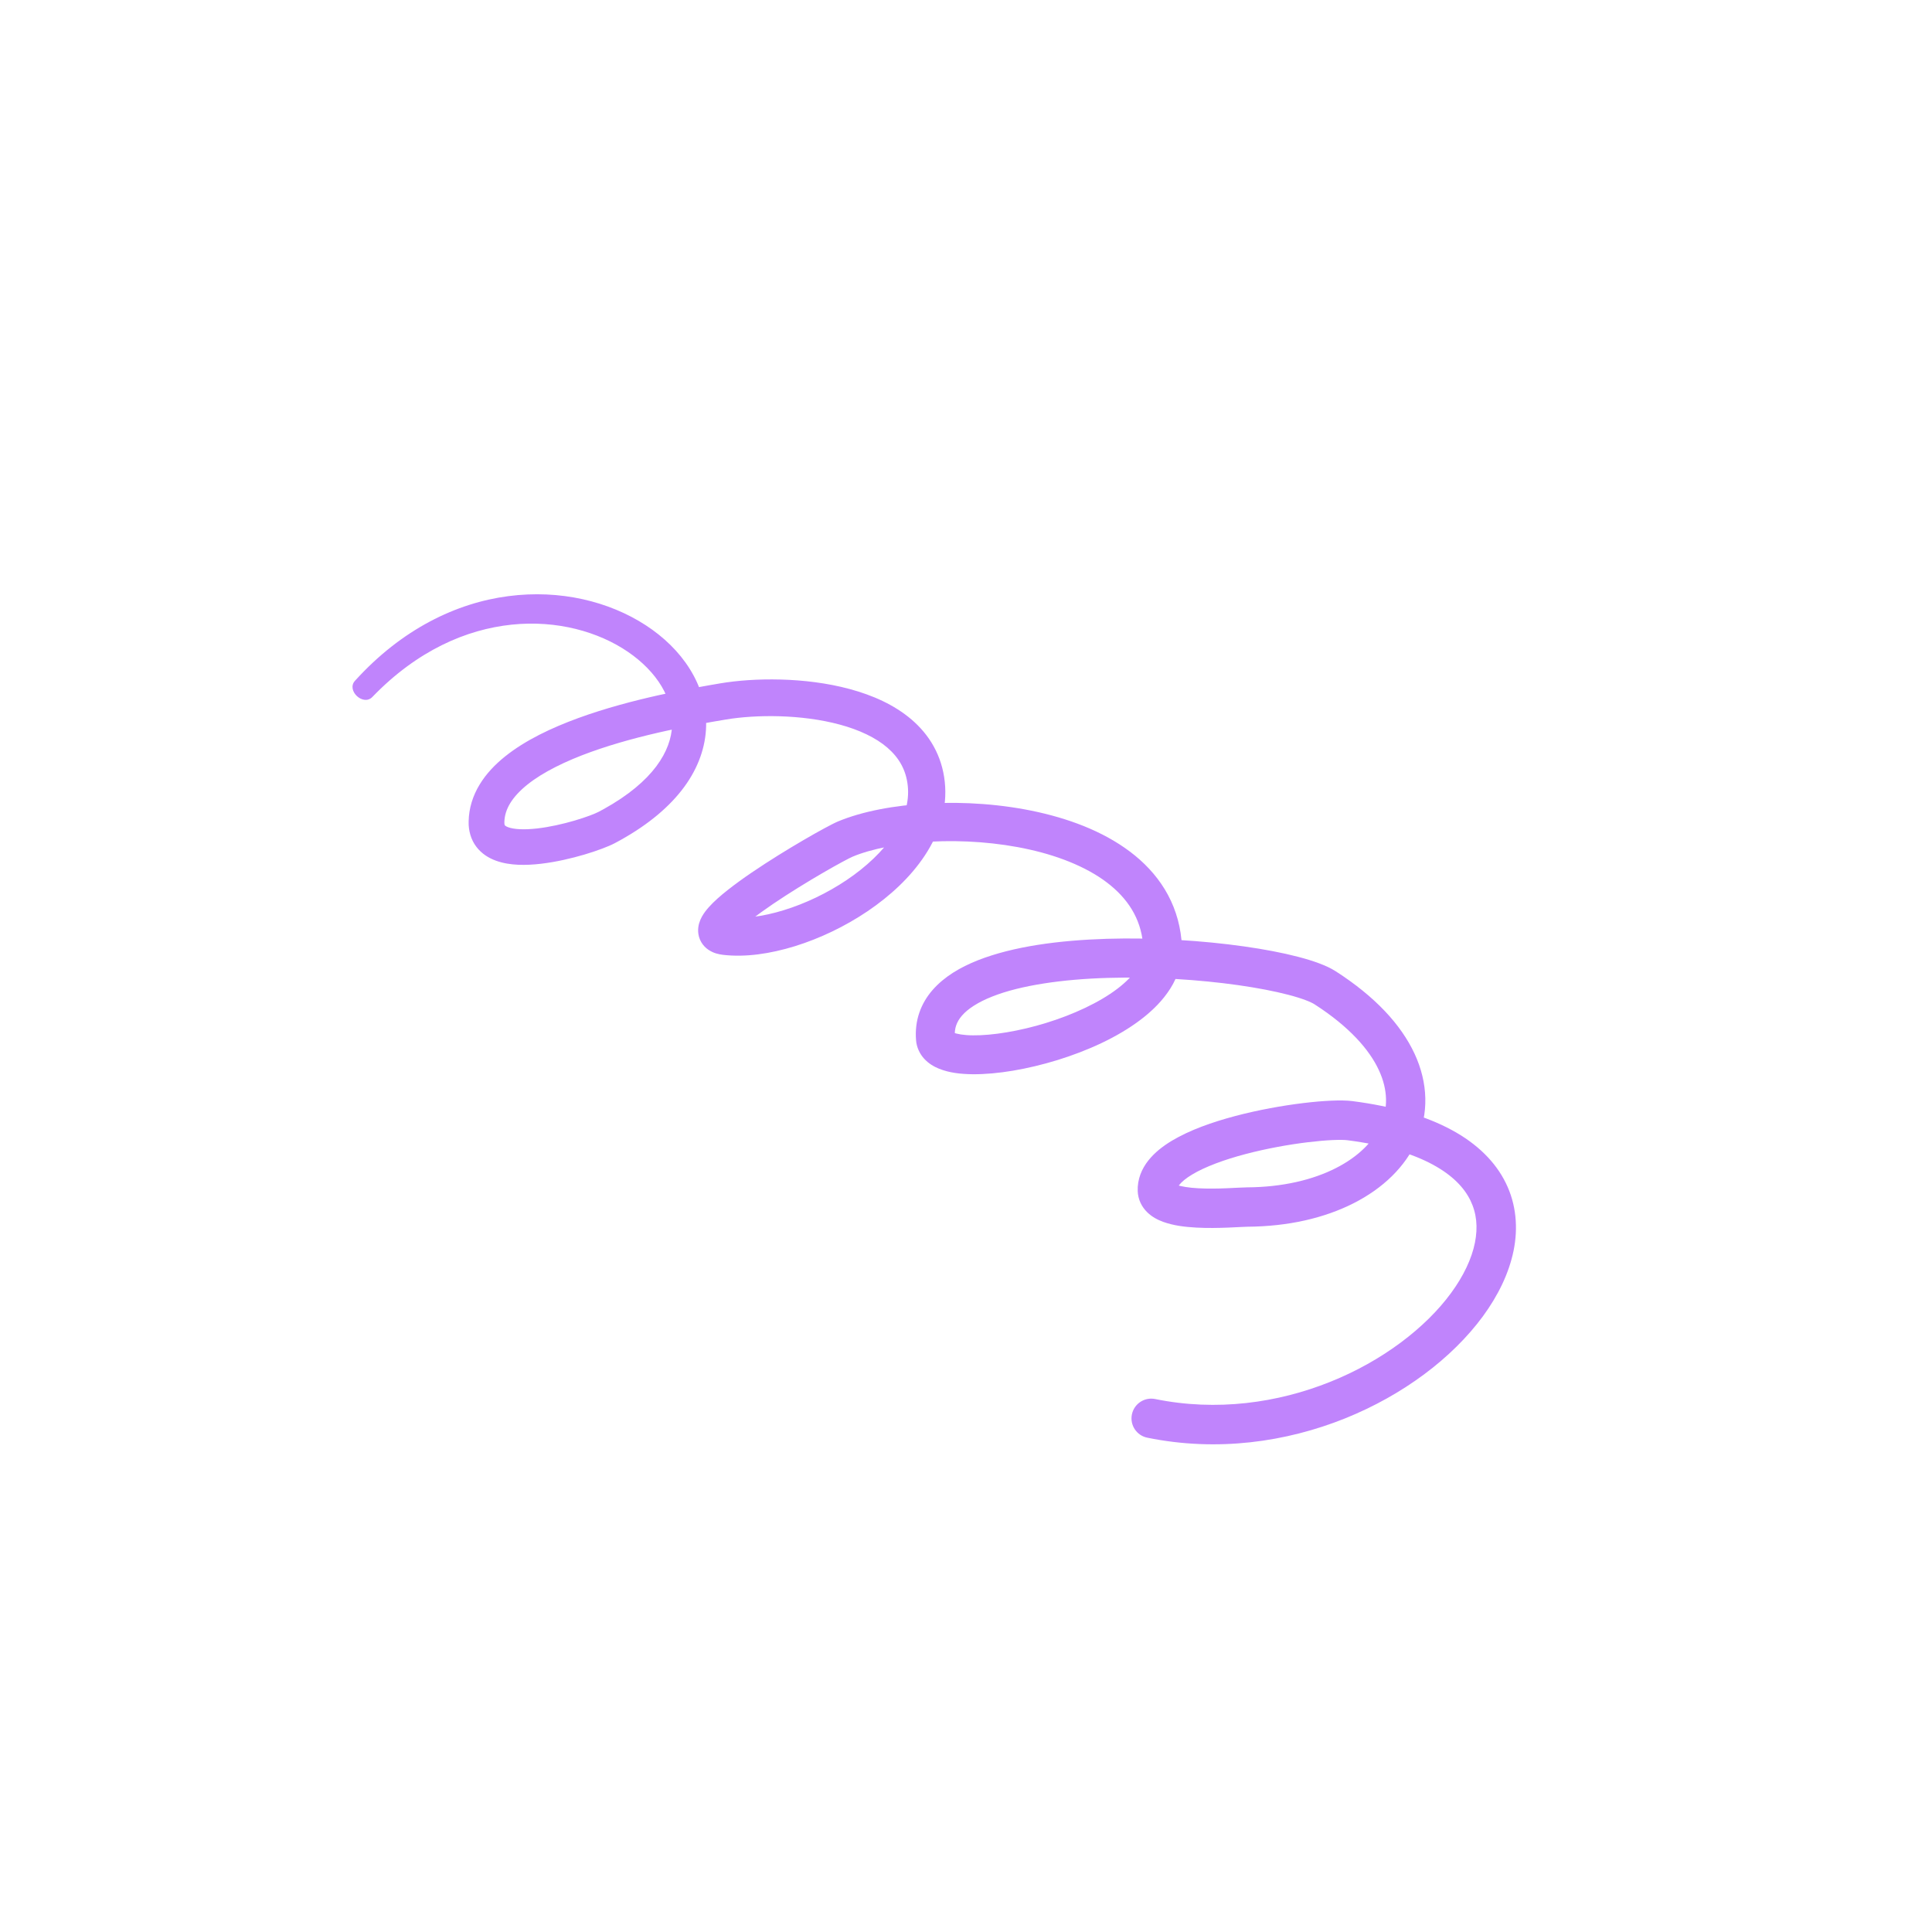 <svg xmlns="http://www.w3.org/2000/svg" width="145" height="145" viewBox="0 0 145 145" fill="none">
  <g clip-path="url(#clip0_560_22881)">
    <path d="M27.944 52.311C31.319 48.813 35.003 47.237 38.403 46.881C41.8 46.526 44.929 47.419 47.127 48.921C48.226 49.67 49.089 50.567 49.652 51.509C50.216 52.457 50.486 53.438 50.446 54.426C50.403 55.413 50.059 56.438 49.258 57.513C48.455 58.584 47.179 59.69 45.301 60.728C45.175 60.797 45.047 60.867 44.915 60.935C44.819 60.986 44.573 61.095 44.261 61.211C43.945 61.328 43.556 61.459 43.125 61.586C42.262 61.839 41.234 62.074 40.299 62.179C39.833 62.231 39.39 62.252 39.014 62.233C38.637 62.216 38.331 62.158 38.143 62.086C37.95 62.015 37.899 61.952 37.889 61.938C37.885 61.92 37.855 61.916 37.853 61.71C37.867 61.206 38.005 60.758 38.289 60.286C38.574 59.819 39.012 59.34 39.593 58.877C40.751 57.949 42.462 57.115 44.331 56.442C46.201 55.766 48.227 55.239 50.042 54.842C51.857 54.443 53.455 54.173 54.497 53.999C55.572 53.818 56.996 53.712 58.506 53.757C60.014 53.801 61.61 53.995 63.042 54.386C64.475 54.772 65.731 55.361 66.601 56.115C67.038 56.492 67.383 56.906 67.637 57.368C67.893 57.833 68.062 58.35 68.129 58.968C68.194 59.586 68.133 60.191 67.955 60.807C67.777 61.42 67.48 62.042 67.074 62.655C66.261 63.882 65.008 65.064 63.547 66.046C62.087 67.031 60.422 67.82 58.83 68.309C57.239 68.802 55.715 68.985 54.596 68.844C54.578 68.841 54.568 68.84 54.566 68.839C54.567 68.841 54.563 68.839 54.567 68.841C54.569 68.841 54.575 68.843 54.582 68.845C54.609 68.854 54.676 68.875 54.772 68.941C54.867 69.003 54.991 69.119 55.083 69.279C55.178 69.436 55.227 69.626 55.233 69.772C55.241 69.921 55.217 70.025 55.199 70.085C55.181 70.147 55.166 70.169 55.166 70.169C55.165 70.168 55.221 70.083 55.323 69.973C55.525 69.744 55.903 69.403 56.373 69.034C56.844 68.662 57.411 68.256 58.017 67.844C59.233 67.02 60.607 66.178 61.747 65.516C62.316 65.185 62.826 64.899 63.229 64.682C63.427 64.574 63.601 64.484 63.735 64.416C63.868 64.349 63.97 64.302 63.99 64.295C65.36 63.716 67.503 63.284 69.879 63.166C72.258 63.042 74.882 63.221 77.282 63.763C79.684 64.3 81.85 65.211 83.35 66.45C84.101 67.067 84.69 67.761 85.105 68.536C85.519 69.314 85.767 70.179 85.811 71.202C85.827 71.672 85.702 72.119 85.384 72.633C85.066 73.141 84.547 73.686 83.865 74.204C82.502 75.246 80.516 76.16 78.507 76.775C76.501 77.394 74.454 77.721 73.037 77.704C72.335 77.703 71.79 77.597 71.579 77.504C71.528 77.483 71.497 77.466 71.489 77.459C71.487 77.459 71.487 77.459 71.487 77.459C71.487 77.459 71.488 77.46 71.491 77.462C71.498 77.467 71.508 77.475 71.52 77.489C71.576 77.539 71.663 77.71 71.666 77.828C71.638 77.483 71.677 77.21 71.762 76.958C71.849 76.704 71.987 76.465 72.204 76.216C72.631 75.721 73.405 75.209 74.471 74.792C76.597 73.943 79.793 73.489 83.146 73.393C86.504 73.293 90.038 73.527 92.933 73.938C94.378 74.144 95.668 74.393 96.679 74.658C97.184 74.788 97.62 74.925 97.962 75.053C98.304 75.18 98.555 75.306 98.664 75.379C101.264 77.05 102.783 78.788 103.489 80.322C103.845 81.091 104.007 81.811 104.023 82.485C104.038 83.161 103.906 83.796 103.637 84.413C103.102 85.636 101.971 86.802 100.255 87.671C98.546 88.542 96.273 89.097 93.601 89.113C93.409 89.115 93.201 89.126 92.939 89.138C92.681 89.152 92.381 89.168 92.053 89.181C91.4 89.208 90.637 89.22 89.939 89.182C89.246 89.148 88.608 89.043 88.309 88.925C88.236 88.899 88.185 88.873 88.162 88.86C88.157 88.856 88.152 88.853 88.151 88.852C88.148 88.851 88.149 88.852 88.148 88.851C88.15 88.851 88.158 88.857 88.172 88.871C88.196 88.896 88.244 88.954 88.281 89.034C88.319 89.113 88.34 89.21 88.342 89.284C88.343 89.246 88.344 89.22 88.363 89.166C88.383 89.114 88.424 89.034 88.506 88.929C88.666 88.722 88.998 88.432 89.473 88.15C90.422 87.574 91.899 87.029 93.475 86.616C95.052 86.199 96.736 85.899 98.156 85.727C98.865 85.641 99.51 85.586 100.031 85.563C100.55 85.539 100.964 85.552 101.126 85.576C103.935 85.937 106.046 86.598 107.533 87.405C109.027 88.215 109.889 89.141 110.358 90.095C110.822 91.051 110.93 92.091 110.694 93.277C110.457 94.458 109.848 95.759 108.898 97.052C107.004 99.639 103.754 102.145 99.826 103.713C95.898 105.289 91.317 105.944 86.698 105C85.896 104.837 85.114 105.354 84.951 106.156C84.787 106.956 85.304 107.738 86.106 107.901C91.37 108.976 96.533 108.224 100.929 106.462C105.326 104.693 108.98 101.927 111.284 98.805C112.432 97.24 113.247 95.575 113.597 93.866C113.944 92.162 113.802 90.387 113.017 88.793C112.237 87.195 110.852 85.831 108.942 84.802C107.027 83.767 104.575 83.038 101.503 82.64C101.037 82.582 100.524 82.582 99.902 82.607C99.284 82.634 98.573 82.695 97.8 82.789C96.253 82.977 94.458 83.298 92.719 83.756C90.978 84.218 89.306 84.806 87.95 85.614C87.273 86.024 86.667 86.491 86.182 87.1C85.941 87.407 85.734 87.751 85.59 88.139C85.447 88.526 85.37 88.955 85.387 89.391C85.397 89.692 85.471 90.004 85.598 90.275C85.725 90.549 85.9 90.784 86.088 90.969C86.468 91.341 86.879 91.546 87.281 91.697C88.085 91.989 88.928 92.084 89.778 92.133C90.625 92.18 91.469 92.161 92.17 92.134C92.52 92.119 92.835 92.102 93.09 92.09C93.341 92.078 93.544 92.069 93.62 92.068C96.688 92.047 99.401 91.417 101.592 90.304C103.777 89.195 105.466 87.587 106.341 85.598C106.775 84.606 106.998 83.525 106.972 82.419C106.947 81.311 106.676 80.182 106.165 79.082C105.137 76.877 103.187 74.788 100.256 72.901C99.876 72.659 99.465 72.473 98.994 72.296C98.527 72.121 98.002 71.961 97.421 71.81C96.263 71.507 94.879 71.243 93.345 71.027C90.277 70.594 86.611 70.353 83.057 70.459C79.499 70.573 76.073 71.017 73.394 72.069C72.053 72.602 70.879 73.294 70 74.291C69.565 74.788 69.213 75.368 68.994 76.014C68.774 76.656 68.692 77.359 68.752 78.071C68.788 78.6 69.041 79.123 69.376 79.475C69.71 79.834 70.096 80.054 70.481 80.211C71.254 80.518 72.083 80.612 73.013 80.624C74.859 80.634 77.107 80.253 79.365 79.56C81.618 78.862 83.86 77.86 85.627 76.516C86.51 75.842 87.28 75.076 87.847 74.173C88.41 73.276 88.76 72.212 88.709 71.082C88.65 69.643 88.278 68.321 87.66 67.168C87.04 66.013 86.185 65.032 85.185 64.213C83.177 62.575 80.615 61.558 77.914 60.95C75.209 60.346 72.356 60.161 69.73 60.298C67.102 60.441 64.718 60.891 62.883 61.655C62.745 61.714 62.611 61.78 62.443 61.865C62.276 61.949 62.086 62.049 61.87 62.167C61.434 62.401 60.9 62.702 60.309 63.048C59.124 63.738 57.707 64.609 56.416 65.488C55.77 65.927 55.157 66.37 54.611 66.802C54.066 67.233 53.593 67.645 53.206 68.077C53.011 68.295 52.837 68.516 52.683 68.79C52.606 68.929 52.536 69.083 52.479 69.267C52.424 69.451 52.384 69.671 52.397 69.925C52.409 70.178 52.486 70.466 52.631 70.71C52.775 70.959 52.975 71.153 53.171 71.284C53.567 71.547 53.919 71.616 54.258 71.662C55.942 71.858 57.791 71.589 59.664 71.012C61.535 70.431 63.423 69.53 65.124 68.382C66.821 67.23 68.335 65.832 69.412 64.203C69.95 63.388 70.378 62.512 70.644 61.582C70.911 60.653 71.015 59.668 70.906 58.668C70.802 57.698 70.513 56.804 70.078 56.021C69.646 55.237 69.07 54.567 68.415 54.004C67.096 52.879 65.468 52.172 63.765 51.711C62.06 51.253 60.268 51.045 58.582 51C56.897 50.955 55.322 51.073 54.039 51.29C52.99 51.469 51.339 51.753 49.451 52.172C47.563 52.593 45.434 53.15 43.405 53.89C41.373 54.635 39.436 55.55 37.908 56.772C37.145 57.385 36.48 58.08 35.989 58.896C35.496 59.707 35.188 60.651 35.172 61.654C35.152 62.331 35.345 63.024 35.75 63.551C36.15 64.081 36.695 64.408 37.231 64.6C37.772 64.795 38.326 64.875 38.89 64.902C39.454 64.926 40.029 64.894 40.603 64.826C41.75 64.692 42.899 64.42 43.876 64.132C44.365 63.986 44.81 63.836 45.189 63.693C45.572 63.548 45.883 63.418 46.15 63.277C46.297 63.199 46.444 63.12 46.586 63.04C48.71 61.854 50.283 60.514 51.35 59.063C52.415 57.615 52.96 56.042 52.995 54.505C53.035 52.967 52.576 51.495 51.772 50.211C50.969 48.923 49.825 47.81 48.456 46.92C45.714 45.141 42.042 44.231 38.148 44.742C34.255 45.251 30.161 47.207 26.64 51.096C25.979 51.826 27.26 53.02 27.944 52.311Z" fill="#C084FC"/>
  </g>
  <defs>
    <clipPath id="clip0_560_22881">
      <rect width="102.441" height="102.441" fill="white" transform="translate(77.219) rotate(48.921)"/>
    </clipPath>
  </defs>
</svg>